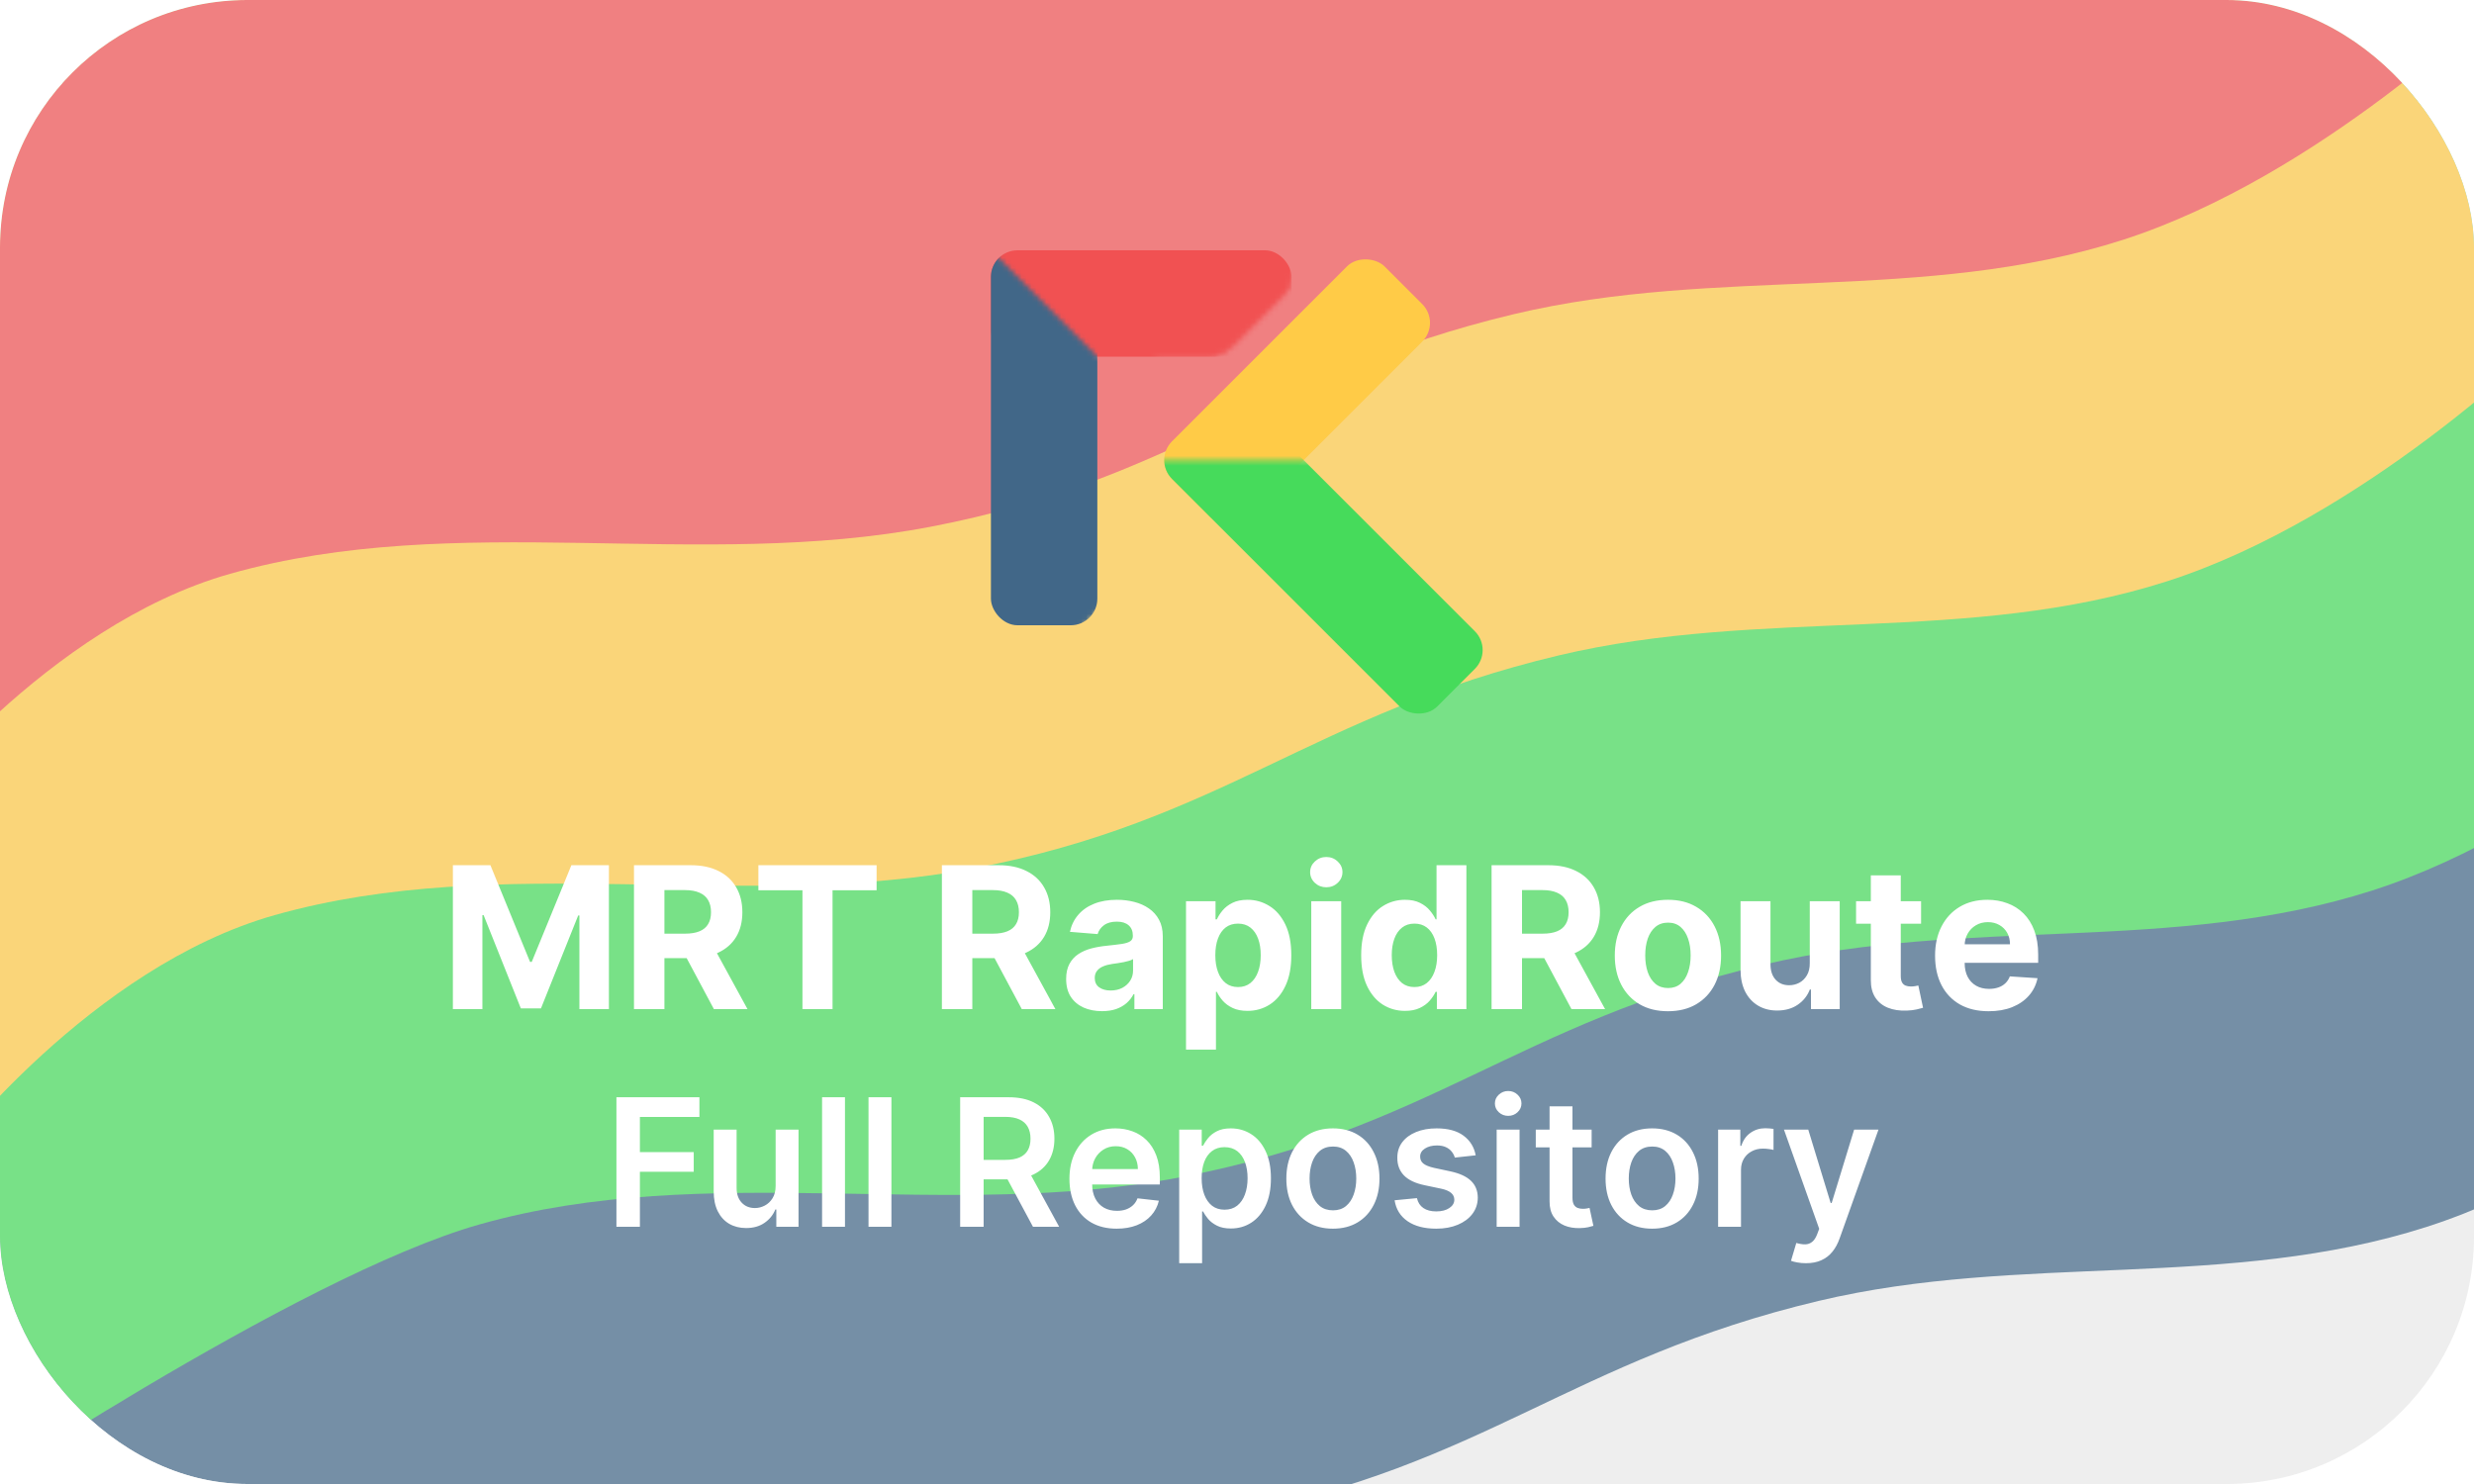 <svg viewBox="0 0 500 300" fill="none" xmlns="http://www.w3.org/2000/svg">
<g clip-path="url(#clip0_34_354)">
<rect width="500" height="300" rx="50" fill="#EEEEEE"/>
<g opacity="0.7" filter="url(#filter0_f_34_354)">
<path d="M108 315.5C70.842 325.992 -10 332 -10 332L-26.5 -26L525 -43.5L566 200C566 200 530.167 235.255 490.5 248C450.273 260.925 408.604 253.214 367.5 263C317.626 274.874 299.857 296.378 249.5 306C202.646 314.953 153.907 302.538 108 315.5Z" fill="#416788"/>
<path d="M97 247.5C59.842 257.992 -10.5 305.5 -10.5 305.5V-27.5L526.5 -41.5L555 132C555 132 519.167 167.255 479.5 180C439.273 192.925 397.604 185.214 356.5 195C306.626 206.874 288.857 228.378 238.5 238C191.646 246.953 142.907 234.538 97 247.5Z" fill="#46DB5B"/>
<path d="M55.5 185C18.342 195.492 -10.5 233.5 -10.5 233.5L-36.5 -21.5H505L513.5 69.5C513.5 69.5 477.667 104.755 438 117.5C397.773 130.425 356.104 122.714 315 132.5C265.126 144.374 247.357 165.878 197 175.5C150.146 184.453 101.407 172.038 55.5 185Z" fill="#FFCB47"/>
<path d="M46.5 116C9.342 126.492 -19.5 164.5 -19.5 164.5L-33 -18L504.5 -13V0.5C504.5 0.5 468.667 35.755 429 48.5C388.773 61.425 347.104 53.714 306 63.5C256.126 75.374 238.357 96.878 188 106.5C141.146 115.453 92.407 103.038 46.5 116Z" fill="#F15152"/>
</g>
<g filter="url(#filter1_d_34_354)">
<path d="M90.528 173.909H98.114L106.125 193.455H106.466L114.477 173.909H122.062V203H116.097V184.065H115.855L108.327 202.858H104.264L96.736 183.994H96.494V203H90.528V173.909ZM127.13 203V173.909H138.607C140.804 173.909 142.679 174.302 144.232 175.088C145.795 175.865 146.983 176.968 147.798 178.398C148.621 179.818 149.033 181.49 149.033 183.412C149.033 185.344 148.617 187.006 147.783 188.398C146.95 189.78 145.743 190.841 144.161 191.58C142.589 192.318 140.686 192.688 138.451 192.688H130.766V187.744H137.457C138.631 187.744 139.606 187.583 140.383 187.261C141.159 186.939 141.737 186.456 142.116 185.812C142.504 185.169 142.698 184.368 142.698 183.412C142.698 182.446 142.504 181.632 142.116 180.969C141.737 180.306 141.155 179.804 140.369 179.463C139.592 179.113 138.612 178.938 137.428 178.938H133.281V203H127.13ZM142.84 189.761L150.07 203H143.281L136.207 189.761H142.84ZM152.272 178.98V173.909H176.164V178.98H167.258V203H161.178V178.98H152.272ZM189.357 203V173.909H200.834C203.031 173.909 204.906 174.302 206.459 175.088C208.021 175.865 209.21 176.968 210.024 178.398C210.848 179.818 211.26 181.49 211.26 183.412C211.26 185.344 210.843 187.006 210.01 188.398C209.177 189.78 207.969 190.841 206.388 191.58C204.816 192.318 202.912 192.688 200.678 192.688H192.993V187.744H199.683C200.857 187.744 201.833 187.583 202.609 187.261C203.386 186.939 203.964 186.456 204.342 185.812C204.731 185.169 204.925 184.368 204.925 183.412C204.925 182.446 204.731 181.632 204.342 180.969C203.964 180.306 203.381 179.804 202.595 179.463C201.819 179.113 200.839 178.938 199.655 178.938H195.507V203H189.357ZM205.067 189.761L212.297 203H205.507L198.433 189.761H205.067ZM221.714 203.412C220.322 203.412 219.082 203.17 217.993 202.688C216.904 202.195 216.042 201.471 215.408 200.514C214.783 199.548 214.47 198.346 214.47 196.906C214.47 195.694 214.693 194.676 215.138 193.852C215.583 193.028 216.189 192.366 216.956 191.864C217.723 191.362 218.594 190.983 219.57 190.727C220.554 190.472 221.587 190.292 222.666 190.188C223.935 190.055 224.958 189.932 225.734 189.818C226.511 189.695 227.074 189.515 227.425 189.278C227.775 189.042 227.95 188.691 227.95 188.227V188.142C227.95 187.242 227.666 186.546 227.098 186.054C226.539 185.562 225.744 185.315 224.712 185.315C223.623 185.315 222.756 185.557 222.112 186.04C221.468 186.513 221.042 187.11 220.834 187.83L215.237 187.375C215.521 186.049 216.08 184.903 216.913 183.938C217.747 182.962 218.821 182.214 220.138 181.693C221.464 181.163 222.998 180.898 224.74 180.898C225.952 180.898 227.112 181.04 228.22 181.324C229.338 181.608 230.327 182.048 231.189 182.645C232.06 183.241 232.747 184.009 233.249 184.946C233.75 185.874 234.001 186.987 234.001 188.284V203H228.263V199.974H228.092C227.742 200.656 227.273 201.258 226.686 201.778C226.099 202.29 225.393 202.692 224.57 202.986C223.746 203.27 222.794 203.412 221.714 203.412ZM223.447 199.236C224.338 199.236 225.124 199.061 225.805 198.71C226.487 198.35 227.022 197.867 227.411 197.261C227.799 196.655 227.993 195.969 227.993 195.202V192.886C227.804 193.009 227.543 193.123 227.212 193.227C226.89 193.322 226.525 193.412 226.118 193.497C225.711 193.573 225.304 193.644 224.896 193.71C224.489 193.767 224.12 193.819 223.788 193.866C223.078 193.971 222.458 194.136 221.928 194.364C221.397 194.591 220.985 194.899 220.692 195.287C220.398 195.666 220.251 196.139 220.251 196.707C220.251 197.531 220.55 198.161 221.146 198.597C221.752 199.023 222.519 199.236 223.447 199.236ZM238.696 211.182V181.182H244.662V184.847H244.932C245.197 184.259 245.58 183.663 246.082 183.057C246.594 182.441 247.257 181.93 248.071 181.523C248.895 181.106 249.918 180.898 251.139 180.898C252.73 180.898 254.198 181.314 255.543 182.148C256.887 182.972 257.962 184.217 258.767 185.884C259.572 187.541 259.974 189.619 259.974 192.119C259.974 194.553 259.581 196.608 258.795 198.284C258.019 199.951 256.958 201.215 255.614 202.077C254.278 202.929 252.782 203.355 251.125 203.355C249.951 203.355 248.952 203.161 248.128 202.773C247.313 202.384 246.646 201.897 246.125 201.31C245.604 200.713 245.206 200.112 244.932 199.506H244.747V211.182H238.696ZM244.619 192.091C244.619 193.388 244.799 194.52 245.159 195.486C245.519 196.452 246.04 197.205 246.722 197.744C247.403 198.275 248.232 198.54 249.207 198.54C250.192 198.54 251.026 198.27 251.707 197.73C252.389 197.181 252.905 196.423 253.256 195.457C253.616 194.482 253.795 193.36 253.795 192.091C253.795 190.831 253.62 189.723 253.27 188.767C252.92 187.811 252.403 187.062 251.722 186.523C251.04 185.983 250.202 185.713 249.207 185.713C248.223 185.713 247.389 185.973 246.707 186.494C246.035 187.015 245.519 187.754 245.159 188.71C244.799 189.667 244.619 190.794 244.619 192.091ZM264.009 203V181.182H270.06V203H264.009ZM267.048 178.369C266.149 178.369 265.377 178.071 264.733 177.474C264.098 176.868 263.781 176.144 263.781 175.301C263.781 174.468 264.098 173.753 264.733 173.156C265.377 172.55 266.149 172.247 267.048 172.247C267.948 172.247 268.715 172.55 269.349 173.156C269.993 173.753 270.315 174.468 270.315 175.301C270.315 176.144 269.993 176.868 269.349 177.474C268.715 178.071 267.948 178.369 267.048 178.369ZM282.947 203.355C281.29 203.355 279.789 202.929 278.444 202.077C277.109 201.215 276.048 199.951 275.262 198.284C274.486 196.608 274.097 194.553 274.097 192.119C274.097 189.619 274.5 187.541 275.305 185.884C276.11 184.217 277.18 182.972 278.515 182.148C279.86 181.314 281.332 180.898 282.933 180.898C284.154 180.898 285.172 181.106 285.987 181.523C286.81 181.93 287.473 182.441 287.975 183.057C288.487 183.663 288.875 184.259 289.14 184.847H289.325V173.909H295.362V203H289.396V199.506H289.14C288.856 200.112 288.453 200.713 287.933 201.31C287.421 201.897 286.754 202.384 285.93 202.773C285.115 203.161 284.121 203.355 282.947 203.355ZM284.864 198.54C285.84 198.54 286.664 198.275 287.336 197.744C288.018 197.205 288.539 196.452 288.898 195.486C289.268 194.52 289.452 193.388 289.452 192.091C289.452 190.794 289.272 189.667 288.913 188.71C288.553 187.754 288.032 187.015 287.35 186.494C286.668 185.973 285.84 185.713 284.864 185.713C283.87 185.713 283.032 185.983 282.35 186.523C281.668 187.062 281.152 187.811 280.802 188.767C280.451 189.723 280.276 190.831 280.276 192.091C280.276 193.36 280.451 194.482 280.802 195.457C281.162 196.423 281.678 197.181 282.35 197.73C283.032 198.27 283.87 198.54 284.864 198.54ZM300.45 203V173.909H311.928C314.125 173.909 316 174.302 317.553 175.088C319.115 175.865 320.304 176.968 321.118 178.398C321.942 179.818 322.354 181.49 322.354 183.412C322.354 185.344 321.937 187.006 321.104 188.398C320.27 189.78 319.063 190.841 317.482 191.58C315.91 192.318 314.006 192.688 311.771 192.688H304.087V187.744H310.777C311.951 187.744 312.927 187.583 313.703 187.261C314.48 186.939 315.057 186.456 315.436 185.812C315.824 185.169 316.018 184.368 316.018 183.412C316.018 182.446 315.824 181.632 315.436 180.969C315.057 180.306 314.475 179.804 313.689 179.463C312.912 179.113 311.932 178.938 310.749 178.938H306.601V203H300.45ZM316.161 189.761L323.391 203H316.601L309.527 189.761H316.161ZM336.093 203.426C333.887 203.426 331.978 202.957 330.369 202.02C328.768 201.073 327.532 199.757 326.661 198.071C325.79 196.376 325.354 194.411 325.354 192.176C325.354 189.922 325.79 187.953 326.661 186.267C327.532 184.572 328.768 183.256 330.369 182.318C331.978 181.371 333.887 180.898 336.093 180.898C338.299 180.898 340.203 181.371 341.803 182.318C343.413 183.256 344.654 184.572 345.525 186.267C346.396 187.953 346.832 189.922 346.832 192.176C346.832 194.411 346.396 196.376 345.525 198.071C344.654 199.757 343.413 201.073 341.803 202.02C340.203 202.957 338.299 203.426 336.093 203.426ZM336.121 198.739C337.125 198.739 337.963 198.455 338.636 197.886C339.308 197.309 339.815 196.523 340.156 195.528C340.506 194.534 340.681 193.402 340.681 192.134C340.681 190.865 340.506 189.733 340.156 188.739C339.815 187.744 339.308 186.958 338.636 186.381C337.963 185.803 337.125 185.514 336.121 185.514C335.108 185.514 334.256 185.803 333.565 186.381C332.883 186.958 332.367 187.744 332.016 188.739C331.675 189.733 331.505 190.865 331.505 192.134C331.505 193.402 331.675 194.534 332.016 195.528C332.367 196.523 332.883 197.309 333.565 197.886C334.256 198.455 335.108 198.739 336.121 198.739ZM364.758 193.71V181.182H370.809V203H364.999V199.037H364.772C364.28 200.315 363.46 201.343 362.315 202.119C361.178 202.896 359.791 203.284 358.153 203.284C356.694 203.284 355.411 202.953 354.303 202.29C353.195 201.627 352.329 200.685 351.704 199.463C351.088 198.241 350.776 196.778 350.766 195.074V181.182H356.817V193.994C356.827 195.282 357.173 196.3 357.854 197.048C358.536 197.796 359.45 198.17 360.596 198.17C361.325 198.17 362.007 198.005 362.641 197.673C363.276 197.332 363.787 196.83 364.175 196.168C364.573 195.505 364.767 194.686 364.758 193.71ZM387.254 181.182V185.727H374.115V181.182H387.254ZM377.098 175.955H383.149V196.295C383.149 196.854 383.234 197.29 383.405 197.602C383.575 197.905 383.812 198.118 384.115 198.241C384.428 198.365 384.787 198.426 385.195 198.426C385.479 198.426 385.763 198.402 386.047 198.355C386.331 198.298 386.549 198.256 386.7 198.227L387.652 202.73C387.349 202.825 386.923 202.934 386.374 203.057C385.824 203.189 385.157 203.27 384.371 203.298C382.912 203.355 381.634 203.161 380.536 202.716C379.446 202.271 378.599 201.58 377.993 200.642C377.387 199.705 377.089 198.521 377.098 197.091V175.955ZM400.905 203.426C398.661 203.426 396.729 202.972 395.109 202.062C393.5 201.144 392.259 199.847 391.388 198.17C390.517 196.485 390.081 194.491 390.081 192.19C390.081 189.946 390.517 187.976 391.388 186.281C392.259 184.586 393.485 183.265 395.067 182.318C396.658 181.371 398.523 180.898 400.663 180.898C402.103 180.898 403.443 181.13 404.683 181.594C405.933 182.048 407.022 182.735 407.95 183.653C408.888 184.572 409.617 185.727 410.138 187.119C410.659 188.502 410.919 190.121 410.919 191.977V193.639H392.496V189.889H405.223C405.223 189.018 405.034 188.246 404.655 187.574C404.276 186.902 403.75 186.376 403.078 185.997C402.415 185.609 401.643 185.415 400.763 185.415C399.844 185.415 399.03 185.628 398.32 186.054C397.619 186.471 397.07 187.034 396.672 187.744C396.274 188.445 396.071 189.226 396.061 190.088V193.653C396.061 194.733 396.26 195.666 396.658 196.452C397.065 197.238 397.638 197.844 398.376 198.27C399.115 198.696 399.991 198.909 401.004 198.909C401.677 198.909 402.292 198.814 402.851 198.625C403.41 198.436 403.888 198.152 404.286 197.773C404.683 197.394 404.986 196.93 405.195 196.381L410.791 196.75C410.507 198.095 409.925 199.269 409.044 200.273C408.173 201.267 407.046 202.044 405.663 202.602C404.29 203.152 402.704 203.426 400.905 203.426Z" fill="white"/>
</g>
<g filter="url(#filter2_d_34_354)">
<path d="M123.582 247V220.818H140.355V224.794H128.325V231.902H139.205V235.878H128.325V247H123.582ZM155.757 238.741V227.364H160.385V247H155.897V243.51H155.693C155.25 244.609 154.521 245.509 153.507 246.207C152.501 246.906 151.261 247.256 149.787 247.256C148.5 247.256 147.362 246.97 146.373 246.399C145.393 245.82 144.626 244.98 144.072 243.881C143.518 242.773 143.241 241.435 143.241 239.866V227.364H147.869V239.151C147.869 240.395 148.21 241.384 148.892 242.116C149.574 242.849 150.468 243.216 151.576 243.216C152.258 243.216 152.919 243.05 153.558 242.717C154.197 242.385 154.721 241.891 155.13 241.234C155.548 240.57 155.757 239.739 155.757 238.741ZM169.771 220.818V247H165.143V220.818H169.771ZM179.158 220.818V247H174.53V220.818H179.158ZM193.051 247V220.818H202.869C204.881 220.818 206.568 221.168 207.932 221.866C209.304 222.565 210.339 223.545 211.038 224.807C211.746 226.06 212.099 227.521 212.099 229.192C212.099 230.871 211.741 232.328 211.026 233.564C210.318 234.791 209.274 235.741 207.893 236.415C206.513 237.08 204.817 237.412 202.805 237.412H195.812V233.474H202.166C203.342 233.474 204.305 233.312 205.055 232.989C205.805 232.656 206.359 232.175 206.717 231.544C207.084 230.905 207.267 230.121 207.267 229.192C207.267 228.263 207.084 227.47 206.717 226.814C206.351 226.149 205.793 225.646 205.043 225.305C204.293 224.956 203.325 224.781 202.141 224.781H197.794V247H193.051ZM206.577 235.136L213.058 247H207.766L201.399 235.136H206.577ZM224.673 247.384C222.704 247.384 221.004 246.974 219.572 246.156C218.148 245.33 217.053 244.162 216.286 242.653C215.519 241.136 215.136 239.351 215.136 237.297C215.136 235.277 215.519 233.504 216.286 231.979C217.062 230.445 218.144 229.251 219.533 228.399C220.923 227.538 222.555 227.108 224.43 227.108C225.64 227.108 226.782 227.304 227.856 227.696C228.938 228.08 229.893 228.676 230.719 229.486C231.555 230.295 232.211 231.327 232.688 232.58C233.165 233.824 233.404 235.307 233.404 237.028V238.447H217.309V235.328H228.968C228.96 234.442 228.768 233.653 228.393 232.963C228.018 232.264 227.494 231.714 226.82 231.314C226.156 230.913 225.38 230.713 224.494 230.713C223.548 230.713 222.717 230.943 222.001 231.403C221.285 231.855 220.727 232.452 220.326 233.193C219.934 233.926 219.734 234.732 219.725 235.609V238.332C219.725 239.474 219.934 240.455 220.352 241.273C220.769 242.082 221.353 242.705 222.103 243.139C222.853 243.565 223.731 243.778 224.737 243.778C225.41 243.778 226.019 243.685 226.565 243.497C227.11 243.301 227.583 243.016 227.984 242.641C228.384 242.266 228.687 241.801 228.891 241.247L233.212 241.733C232.94 242.875 232.42 243.872 231.653 244.724C230.894 245.568 229.923 246.224 228.738 246.693C227.553 247.153 226.198 247.384 224.673 247.384ZM237.319 254.364V227.364H241.87V230.611H242.139C242.377 230.134 242.714 229.626 243.149 229.089C243.583 228.544 244.172 228.08 244.913 227.696C245.654 227.304 246.6 227.108 247.751 227.108C249.268 227.108 250.636 227.496 251.855 228.271C253.082 229.038 254.054 230.176 254.77 231.685C255.494 233.185 255.856 235.026 255.856 237.207C255.856 239.364 255.502 241.196 254.795 242.705C254.088 244.213 253.125 245.364 251.906 246.156C250.687 246.949 249.306 247.345 247.764 247.345C246.639 247.345 245.706 247.158 244.964 246.783C244.223 246.408 243.626 245.956 243.174 245.428C242.731 244.891 242.386 244.384 242.139 243.906H241.947V254.364H237.319ZM241.858 237.182C241.858 238.452 242.037 239.564 242.395 240.518C242.761 241.473 243.285 242.219 243.967 242.756C244.657 243.284 245.493 243.548 246.473 243.548C247.495 243.548 248.352 243.276 249.042 242.73C249.733 242.176 250.252 241.422 250.602 240.467C250.96 239.504 251.139 238.409 251.139 237.182C251.139 235.963 250.964 234.881 250.615 233.935C250.265 232.989 249.745 232.247 249.055 231.71C248.365 231.173 247.504 230.905 246.473 230.905C245.484 230.905 244.645 231.165 243.954 231.685C243.264 232.205 242.74 232.933 242.382 233.871C242.032 234.808 241.858 235.912 241.858 237.182ZM268.385 247.384C266.467 247.384 264.805 246.962 263.399 246.118C261.993 245.274 260.902 244.094 260.126 242.577C259.359 241.06 258.975 239.287 258.975 237.259C258.975 235.23 259.359 233.453 260.126 231.928C260.902 230.402 261.993 229.217 263.399 228.374C264.805 227.53 266.467 227.108 268.385 227.108C270.302 227.108 271.964 227.53 273.37 228.374C274.777 229.217 275.863 230.402 276.63 231.928C277.406 233.453 277.794 235.23 277.794 237.259C277.794 239.287 277.406 241.06 276.63 242.577C275.863 244.094 274.777 245.274 273.37 246.118C271.964 246.962 270.302 247.384 268.385 247.384ZM268.41 243.676C269.45 243.676 270.319 243.391 271.018 242.82C271.717 242.24 272.237 241.464 272.578 240.493C272.927 239.521 273.102 238.439 273.102 237.246C273.102 236.044 272.927 234.957 272.578 233.986C272.237 233.006 271.717 232.226 271.018 231.646C270.319 231.067 269.45 230.777 268.41 230.777C267.345 230.777 266.458 231.067 265.751 231.646C265.052 232.226 264.528 233.006 264.179 233.986C263.838 234.957 263.667 236.044 263.667 237.246C263.667 238.439 263.838 239.521 264.179 240.493C264.528 241.464 265.052 242.24 265.751 242.82C266.458 243.391 267.345 243.676 268.41 243.676ZM297.241 232.554L293.023 233.014C292.903 232.588 292.695 232.188 292.396 231.812C292.107 231.438 291.714 231.135 291.22 230.905C290.726 230.675 290.121 230.56 289.405 230.56C288.442 230.56 287.632 230.768 286.976 231.186C286.328 231.604 286.009 232.145 286.017 232.81C286.009 233.381 286.217 233.845 286.643 234.203C287.078 234.561 287.794 234.855 288.791 235.085L292.141 235.801C293.999 236.202 295.379 236.837 296.283 237.706C297.195 238.575 297.655 239.713 297.663 241.119C297.655 242.355 297.293 243.446 296.577 244.392C295.869 245.33 294.885 246.062 293.624 246.591C292.362 247.119 290.913 247.384 289.277 247.384C286.874 247.384 284.939 246.881 283.473 245.875C282.007 244.861 281.134 243.45 280.852 241.643L285.365 241.209C285.57 242.095 286.004 242.764 286.669 243.216C287.334 243.668 288.199 243.893 289.264 243.893C290.364 243.893 291.246 243.668 291.911 243.216C292.584 242.764 292.92 242.206 292.92 241.541C292.92 240.979 292.703 240.514 292.268 240.148C291.842 239.781 291.178 239.5 290.274 239.304L286.925 238.601C285.041 238.209 283.648 237.548 282.744 236.619C281.841 235.682 281.393 234.497 281.402 233.065C281.393 231.855 281.722 230.807 282.386 229.92C283.06 229.026 283.993 228.335 285.186 227.849C286.388 227.355 287.773 227.108 289.341 227.108C291.642 227.108 293.453 227.598 294.774 228.578C296.104 229.558 296.926 230.884 297.241 232.554ZM301.479 247V227.364H306.107V247H301.479ZM303.806 224.577C303.073 224.577 302.442 224.334 301.914 223.848C301.386 223.354 301.121 222.761 301.121 222.071C301.121 221.372 301.386 220.78 301.914 220.294C302.442 219.8 303.073 219.553 303.806 219.553C304.548 219.553 305.178 219.8 305.698 220.294C306.227 220.78 306.491 221.372 306.491 222.071C306.491 222.761 306.227 223.354 305.698 223.848C305.178 224.334 304.548 224.577 303.806 224.577ZM320.672 227.364V230.943H309.383V227.364H320.672ZM312.17 222.659H316.798V241.094C316.798 241.716 316.892 242.193 317.079 242.526C317.275 242.849 317.531 243.071 317.846 243.19C318.162 243.31 318.511 243.369 318.895 243.369C319.184 243.369 319.449 243.348 319.687 243.305C319.934 243.263 320.122 243.224 320.25 243.19L321.029 246.808C320.782 246.893 320.429 246.987 319.968 247.089C319.517 247.192 318.963 247.251 318.306 247.268C317.147 247.303 316.103 247.128 315.174 246.744C314.245 246.352 313.508 245.747 312.963 244.929C312.426 244.111 312.162 243.088 312.17 241.861V222.659ZM332.896 247.384C330.979 247.384 329.317 246.962 327.911 246.118C326.504 245.274 325.413 244.094 324.638 242.577C323.871 241.06 323.487 239.287 323.487 237.259C323.487 235.23 323.871 233.453 324.638 231.928C325.413 230.402 326.504 229.217 327.911 228.374C329.317 227.53 330.979 227.108 332.896 227.108C334.814 227.108 336.476 227.53 337.882 228.374C339.288 229.217 340.375 230.402 341.142 231.928C341.918 233.453 342.305 235.23 342.305 237.259C342.305 239.287 341.918 241.06 341.142 242.577C340.375 244.094 339.288 245.274 337.882 246.118C336.476 246.962 334.814 247.384 332.896 247.384ZM332.922 243.676C333.962 243.676 334.831 243.391 335.53 242.82C336.229 242.24 336.749 241.464 337.089 240.493C337.439 239.521 337.614 238.439 337.614 237.246C337.614 236.044 337.439 234.957 337.089 233.986C336.749 233.006 336.229 232.226 335.53 231.646C334.831 231.067 333.962 230.777 332.922 230.777C331.857 230.777 330.97 231.067 330.263 231.646C329.564 232.226 329.04 233.006 328.69 233.986C328.349 234.957 328.179 236.044 328.179 237.246C328.179 238.439 328.349 239.521 328.69 240.493C329.04 241.464 329.564 242.24 330.263 242.82C330.97 243.391 331.857 243.676 332.922 243.676ZM346.233 247V227.364H350.721V230.636H350.925C351.283 229.503 351.897 228.629 352.766 228.016C353.644 227.393 354.645 227.082 355.77 227.082C356.026 227.082 356.311 227.095 356.627 227.121C356.951 227.138 357.219 227.168 357.432 227.21V231.467C357.236 231.399 356.925 231.339 356.499 231.288C356.081 231.229 355.676 231.199 355.284 231.199C354.441 231.199 353.682 231.382 353.009 231.749C352.344 232.107 351.82 232.605 351.436 233.244C351.053 233.884 350.861 234.621 350.861 235.456V247H346.233ZM363.981 254.364C363.35 254.364 362.766 254.313 362.229 254.21C361.701 254.116 361.279 254.006 360.964 253.878L362.038 250.273C362.711 250.469 363.312 250.563 363.84 250.554C364.369 250.545 364.833 250.379 365.234 250.055C365.643 249.74 365.988 249.212 366.269 248.47L366.665 247.409L359.545 227.364H364.454L368.979 242.193H369.184L373.722 227.364H378.644L370.782 249.378C370.415 250.418 369.93 251.308 369.325 252.05C368.719 252.8 367.978 253.371 367.1 253.763C366.231 254.163 365.191 254.364 363.981 254.364Z" fill="white"/>
</g>
<g filter="url(#filter3_d_34_354)">
<rect x="233.064" y="90.378" width="60.753" height="21.505" rx="5.376" transform="rotate(-45 233.064 90.378)" fill="#FFCB47"/>
<mask id="mask0_34_354" style="mask-type:alpha" maskUnits="userSpaceOnUse" x="230" y="90" width="72" height="55">
<rect x="230.914" y="90.43" width="70.968" height="53.764" fill="#FFA500"/>
</mask>
<g mask="url(#mask0_34_354)">
<rect x="233.064" y="90.378" width="21.505" height="75.806" rx="5.376" transform="rotate(-45 233.064 90.378)" fill="#46DB5B"/>
</g>
<mask id="mask1_34_354" style="mask-type:alpha" maskUnits="userSpaceOnUse" x="194" y="44" width="68" height="83">
<path d="M243.28 69.462H235.753H234.409L224.462 72.957V126.72H194.624V45H261.022V52.796C261.022 54.345 260.406 55.83 259.311 56.926L248.979 67.258C247.567 68.669 245.653 69.462 243.657 69.462H243.28Z" fill="#D9D9D9" stroke="black" stroke-width="0.538"/>
</mask>
<g mask="url(#mask1_34_354)">
<rect x="200.269" y="47.957" width="60.753" height="21.505" rx="5.376" fill="#F15152"/>
<mask id="mask2_34_354" style="mask-type:alpha" maskUnits="userSpaceOnUse" x="162" y="46" width="86" height="87">
<rect x="199.249" y="46.882" width="68.265" height="52.644" transform="rotate(45 199.249 46.882)" fill="#FFA500"/>
</mask>
<g mask="url(#mask2_34_354)">
<rect x="200.269" y="47.957" width="21.505" height="75.806" rx="5.376" fill="#416788"/>
</g>
</g>
</g>
</g>
<defs>
<filter id="filter0_f_34_354" x="-40.5" y="-47.5" width="610.5" height="383.5" filterUnits="userSpaceOnUse" color-interpolation-filters="sRGB">
<feFlood flood-opacity="0" result="BackgroundImageFix"/>
<feBlend mode="normal" in="SourceGraphic" in2="BackgroundImageFix" result="shape"/>
<feGaussianBlur stdDeviation="2" result="effect1_foregroundBlur_34_354"/>
</filter>
<filter id="filter1_d_34_354" x="85.528" y="167.247" width="332.391" height="50.935" filterUnits="userSpaceOnUse" color-interpolation-filters="sRGB">
<feFlood flood-opacity="0" result="BackgroundImageFix"/>
<feColorMatrix in="SourceAlpha" type="matrix" values="0 0 0 0 0 0 0 0 0 0 0 0 0 0 0 0 0 0 127 0" result="hardAlpha"/>
<feOffset dx="1" dy="1"/>
<feGaussianBlur stdDeviation="3"/>
<feComposite in2="hardAlpha" operator="out"/>
<feColorMatrix type="matrix" values="0 0 0 0 0 0 0 0 0 0 0 0 0 0 0 0 0 0 0.25 0"/>
<feBlend mode="normal" in2="BackgroundImageFix" result="effect1_dropShadow_34_354"/>
<feBlend mode="normal" in="SourceGraphic" in2="effect1_dropShadow_34_354" result="shape"/>
</filter>
<filter id="filter2_d_34_354" x="118.582" y="214.553" width="267.062" height="46.811" filterUnits="userSpaceOnUse" color-interpolation-filters="sRGB">
<feFlood flood-opacity="0" result="BackgroundImageFix"/>
<feColorMatrix in="SourceAlpha" type="matrix" values="0 0 0 0 0 0 0 0 0 0 0 0 0 0 0 0 0 0 127 0" result="hardAlpha"/>
<feOffset dx="1" dy="1"/>
<feGaussianBlur stdDeviation="3"/>
<feComposite in2="hardAlpha" operator="out"/>
<feColorMatrix type="matrix" values="0 0 0 0 0 0 0 0 0 0 0 0 0 0 0 0 0 0 0.25 0"/>
<feBlend mode="normal" in2="BackgroundImageFix" result="effect1_dropShadow_34_354"/>
<feBlend mode="normal" in="SourceGraphic" in2="effect1_dropShadow_34_354" result="shape"/>
</filter>
<filter id="filter3_d_34_354" x="191.715" y="45" width="112.807" height="105.28" filterUnits="userSpaceOnUse" color-interpolation-filters="sRGB">
<feFlood flood-opacity="0" result="BackgroundImageFix"/>
<feColorMatrix in="SourceAlpha" type="matrix" values="0 0 0 0 0 0 0 0 0 0 0 0 0 0 0 0 0 0 127 0" result="hardAlpha"/>
<feOffset dy="2.64"/>
<feGaussianBlur stdDeviation="1.32"/>
<feComposite in2="hardAlpha" operator="out"/>
<feColorMatrix type="matrix" values="0 0 0 0 0 0 0 0 0 0 0 0 0 0 0 0 0 0 0.25 0"/>
<feBlend mode="normal" in2="BackgroundImageFix" result="effect1_dropShadow_34_354"/>
<feBlend mode="normal" in="SourceGraphic" in2="effect1_dropShadow_34_354" result="shape"/>
</filter>
<clipPath id="clip0_34_354">
<rect width="500" height="300" rx="50" fill="white"/>
</clipPath>
</defs>
</svg>
